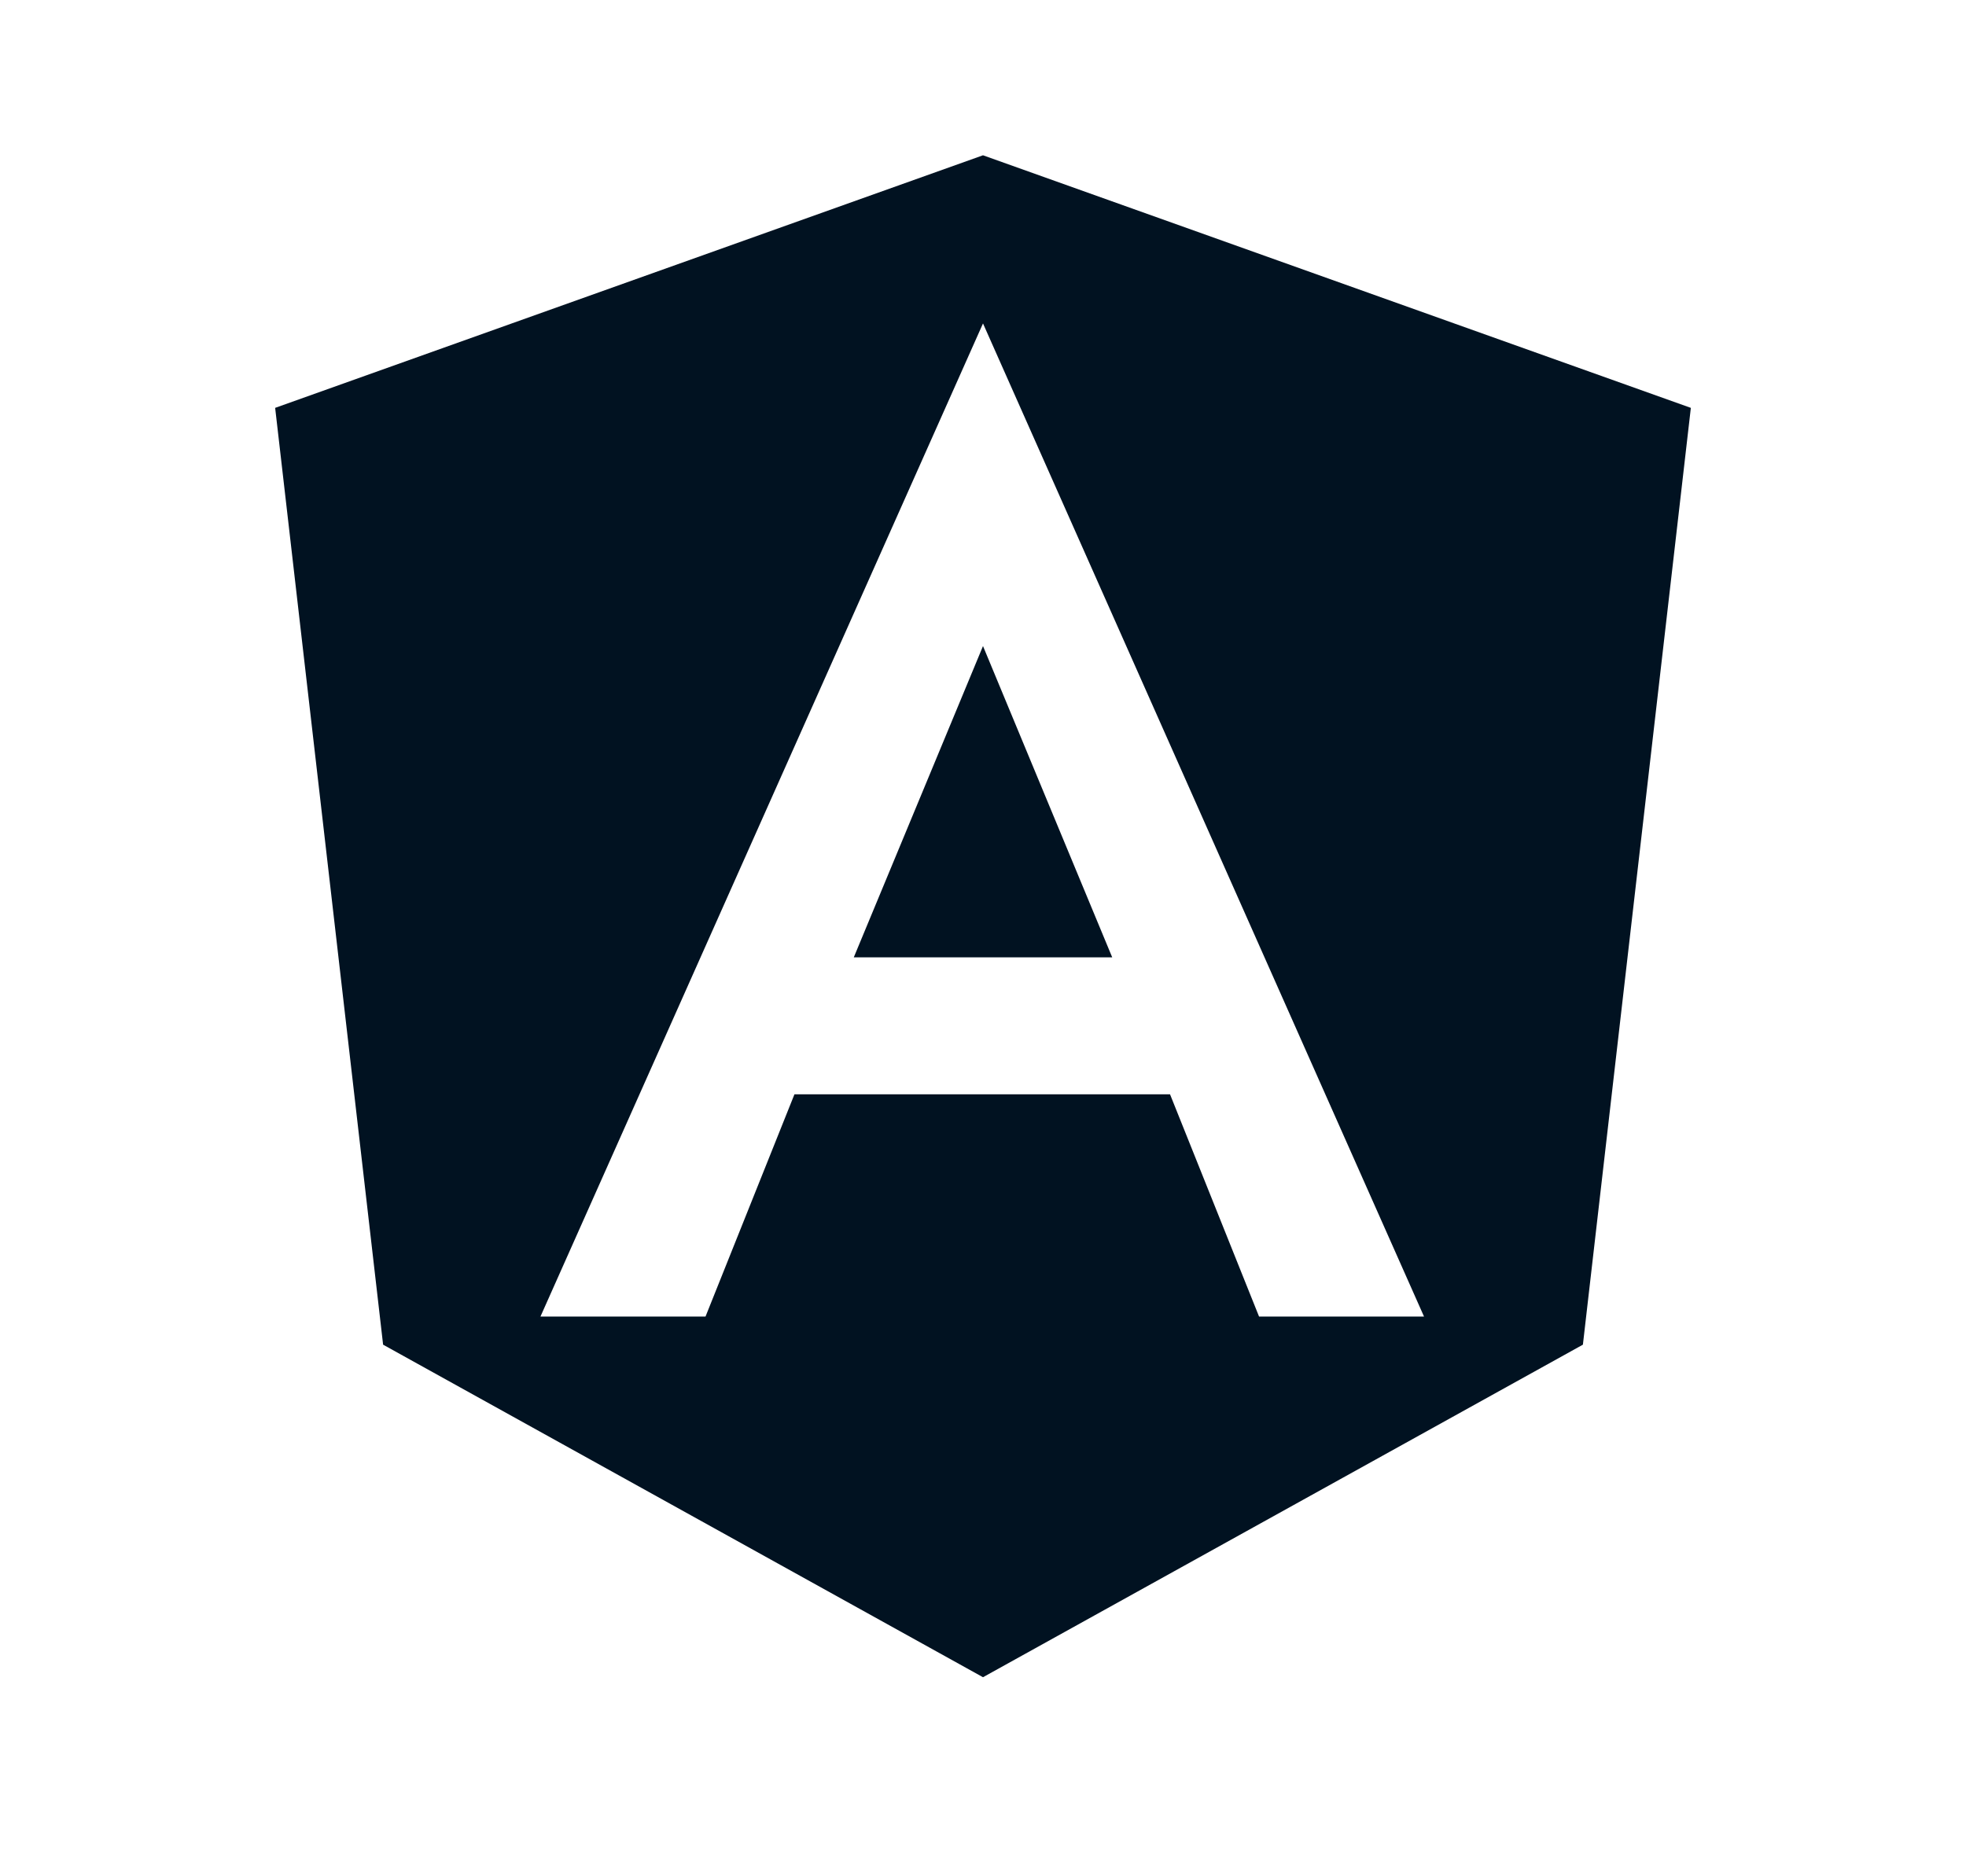 <svg width="22" height="21" viewBox="0 0 22 21" fill="none" xmlns="http://www.w3.org/2000/svg">
<g clip-path="url(#clip0_33_271)">
<path d="M11 1.738L18.921 4.565L17.713 15.05L11 18.772L4.287 15.05L3.079 4.565L11 1.738ZM11 3.62L6.048 14.735H7.895L8.89 12.248H13.093L14.089 14.735H15.935L11 3.62ZM12.446 10.715H9.554L11 7.231L12.446 10.715Z" fill="#011221"/>
</g>
<defs>
<clipPath id="clip0_33_271">
<rect width="20.442" height="20.442" fill="white" transform="translate(0.779 0.034)"/>
</clipPath>
</defs>
</svg>
